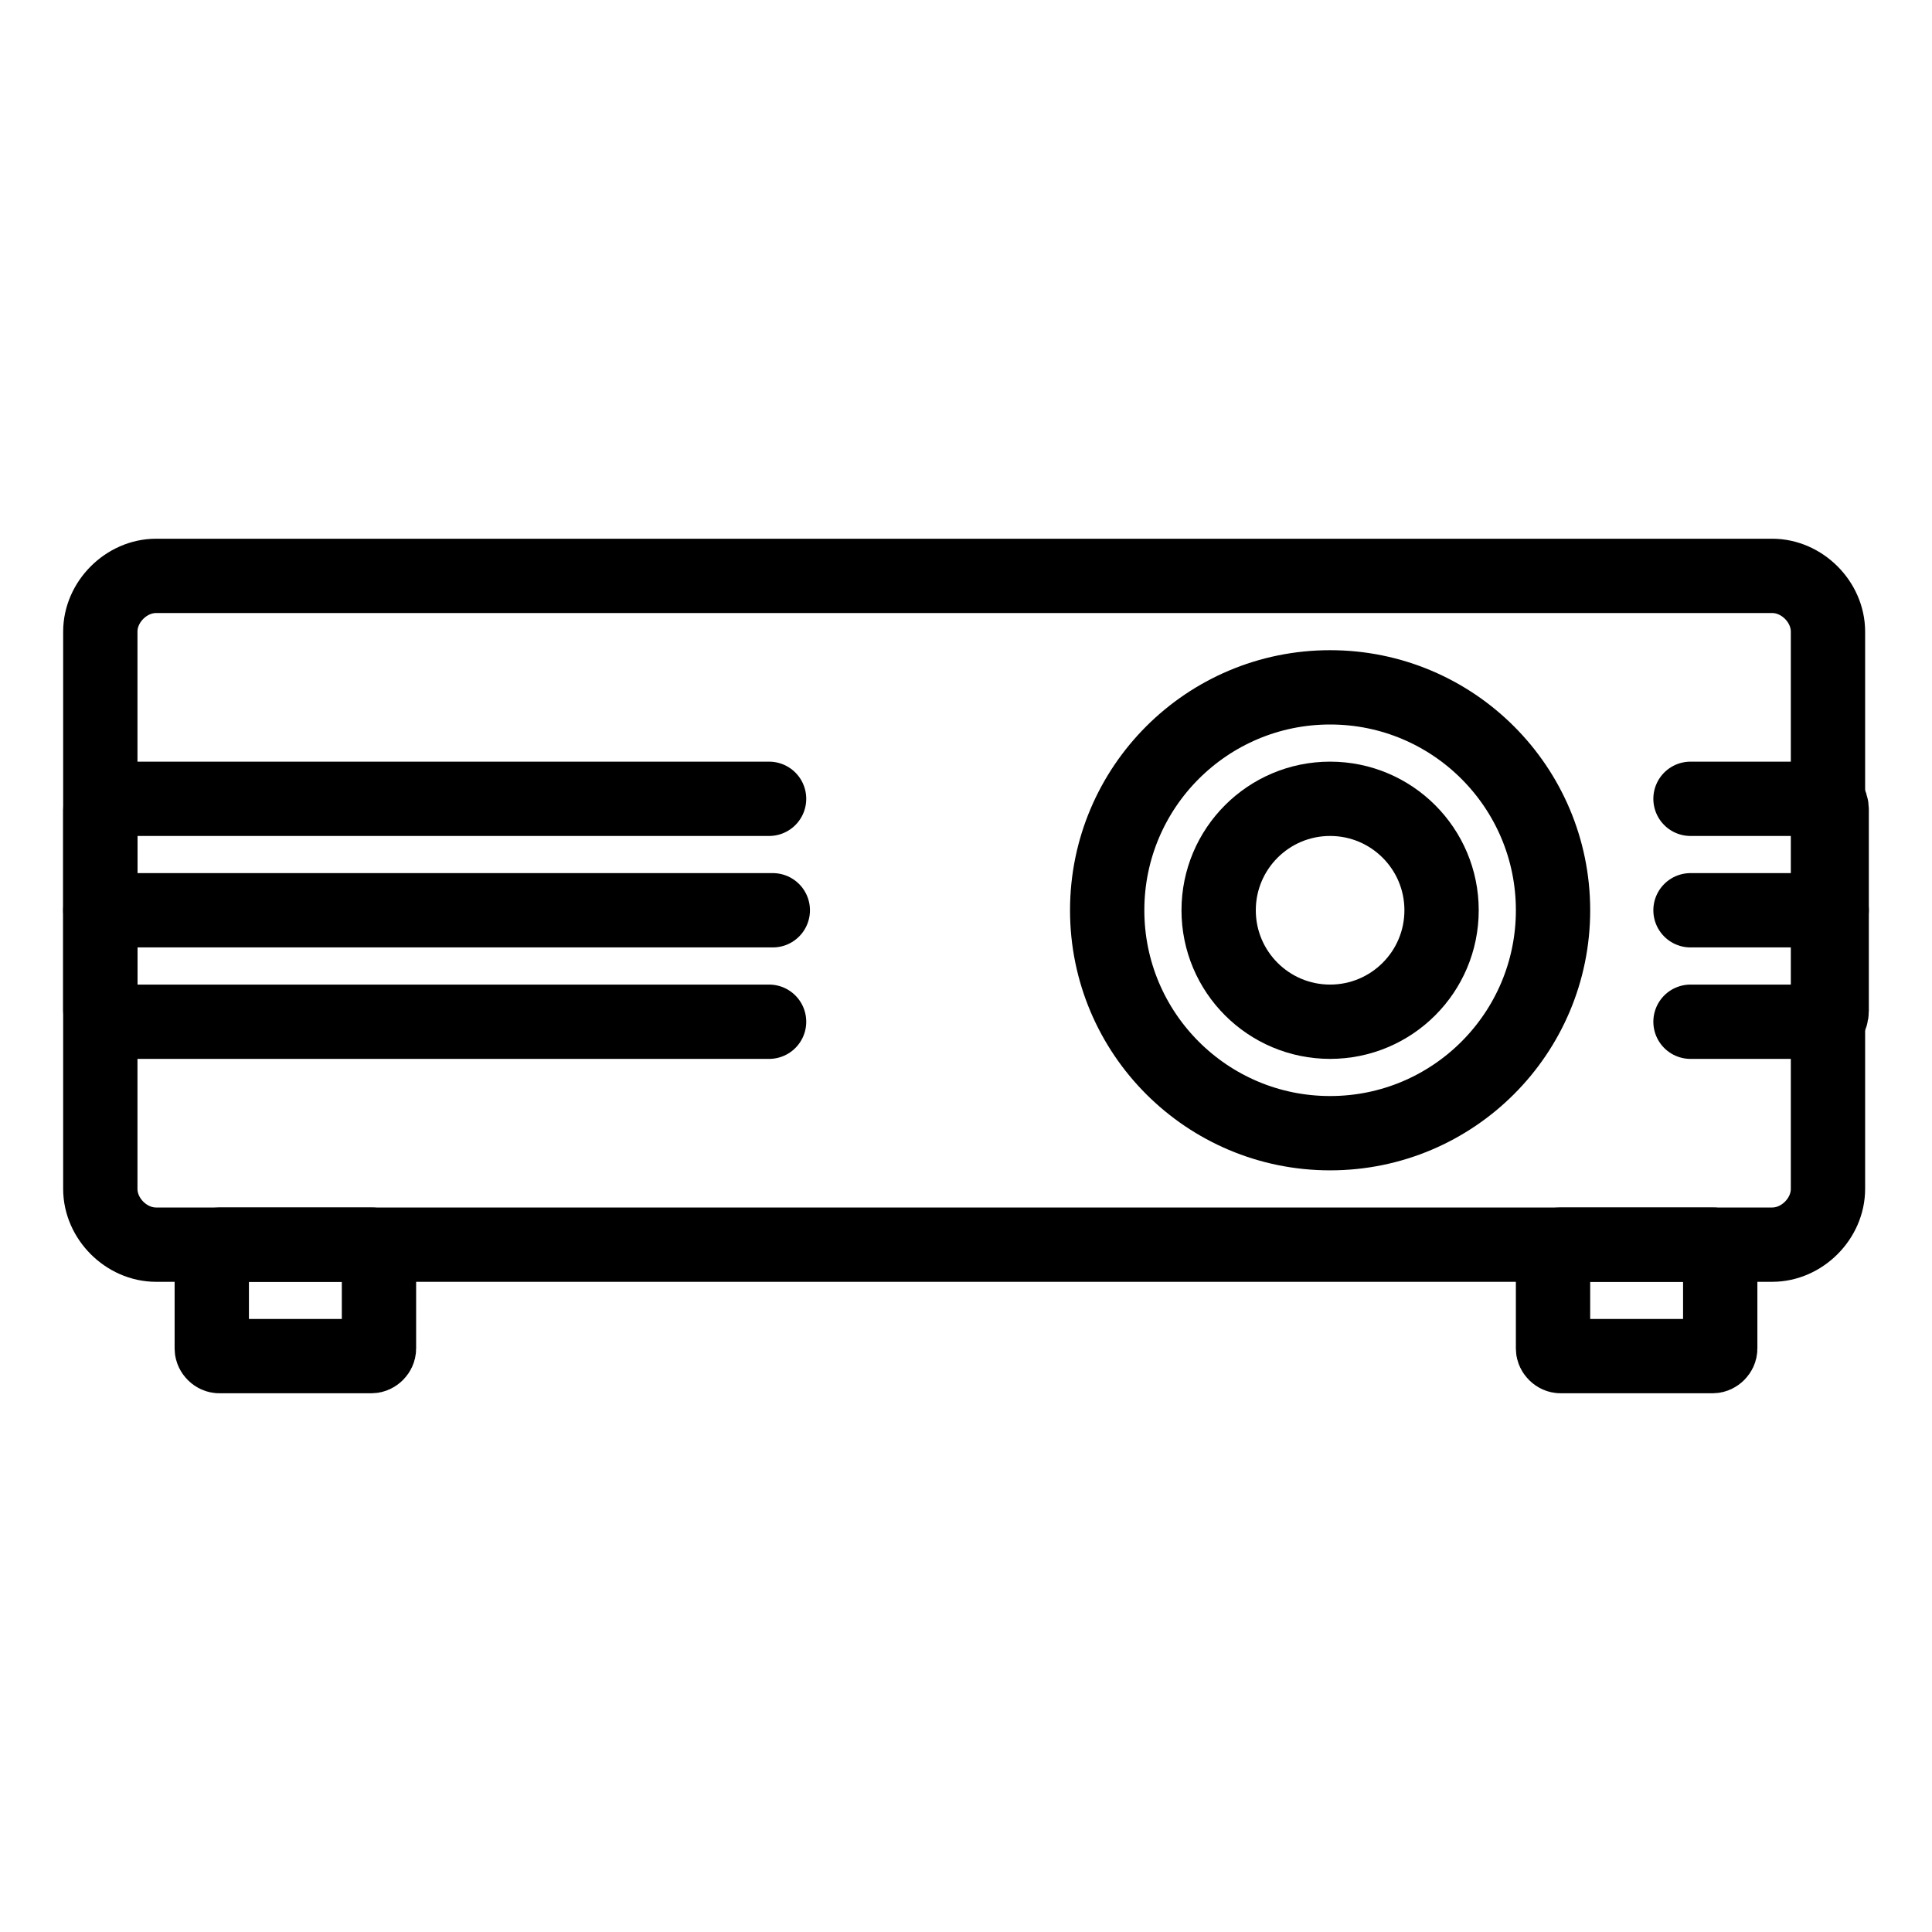 <?xml version="1.0" encoding="utf-8"?>
<!-- Generator: Adobe Illustrator 21.1.0, SVG Export Plug-In . SVG Version: 6.00 Build 0)  -->
<svg version="1.1" id="Слой_156" xmlns="http://www.w3.org/2000/svg" xmlns:xlink="http://www.w3.org/1999/xlink" x="0px"
	 y="0px" viewBox="0 0 52 52" style="enable-background:new 0 0 52 52;" xml:space="preserve">
<style type="text/css">
	.st0{fill:none;stroke:#000000;stroke-width:2;stroke-linecap:round;stroke-linejoin:round;}
</style>
<title>Trebuyetsya proyektor</title>
<circle class="st0" cx="35.8" cy="24.5" r="6"/>
<circle class="st0" cx="35.8" cy="24.5" r="3"/>
<path class="st0" d="M4.2,15.5h43.5c0.8,0,1.5,0.7,1.5,1.5v15c0,0.8-0.7,1.5-1.5,1.5H4.2c-0.8,0-1.5-0.7-1.5-1.5V17
	C2.7,16.2,3.4,15.5,4.2,15.5z"/>
<path class="st0" d="M20.7,27.5H3c-0.2,0-0.3-0.1-0.3-0.3v-5.4c0-0.2,0.1-0.3,0.3-0.3h17.7"/>
<line class="st0" x1="20.8" y1="24.5" x2="2.7" y2="24.5"/>
<path class="st0" d="M45.5,27.5H49c0.2,0,0.3-0.1,0.3-0.3v-5.4c0-0.2-0.1-0.3-0.3-0.3h-3.5"/>
<line class="st0" x1="45.5" y1="24.5" x2="49.3" y2="24.5"/>
<path class="st0" d="M5.9,33.5H10c0.1,0,0.2,0.1,0.2,0.2v2.6c0,0.1-0.1,0.2-0.2,0.2H5.9c-0.1,0-0.2-0.1-0.2-0.2v-2.6
	C5.7,33.6,5.8,33.5,5.9,33.5z"/>
<path class="st0" d="M42,33.5h4.1c0.1,0,0.2,0.1,0.2,0.2v2.6c0,0.1-0.1,0.2-0.2,0.2H42c-0.1,0-0.2-0.1-0.2-0.2v-2.6
	C41.8,33.6,41.8,33.5,42,33.5z"/>
</svg>
